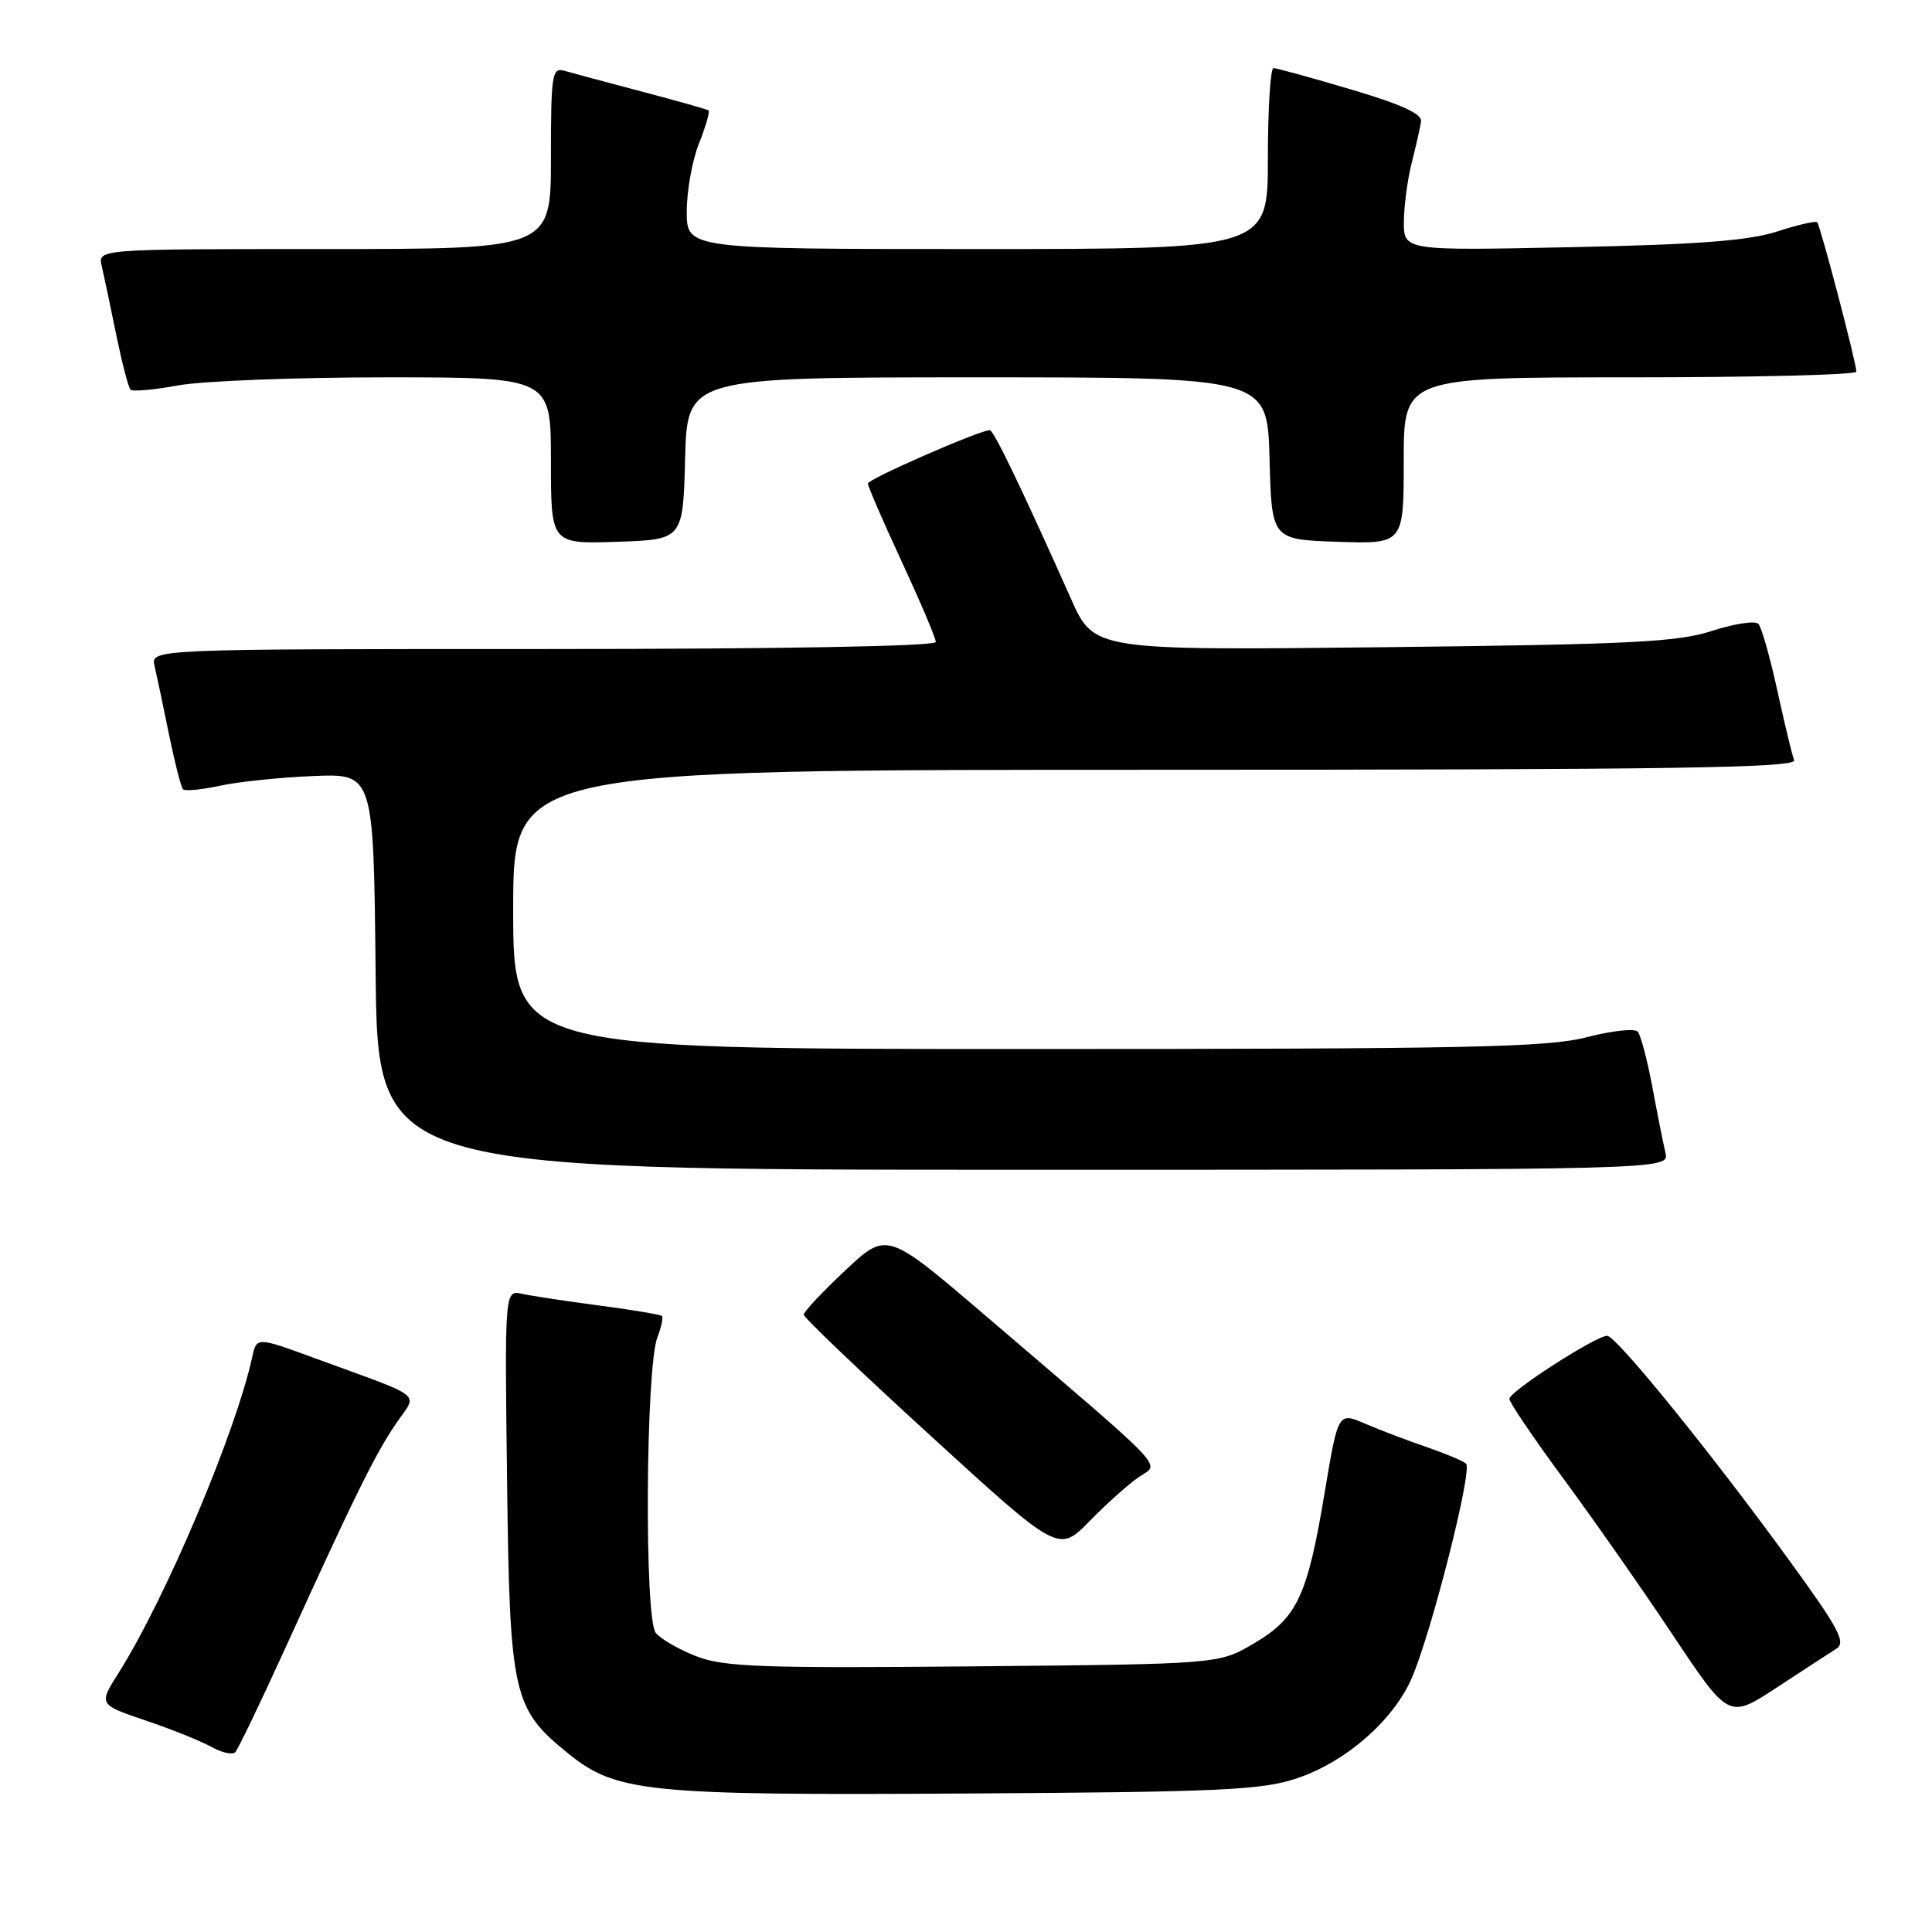 <?xml version="1.0" encoding="UTF-8" standalone="no"?>
<!DOCTYPE svg PUBLIC "-//W3C//DTD SVG 1.1//EN" "http://www.w3.org/Graphics/SVG/1.1/DTD/svg11.dtd" >
<svg xmlns="http://www.w3.org/2000/svg" xmlns:xlink="http://www.w3.org/1999/xlink" version="1.1" viewBox="0 0 256 256">
 <g >
 <path fill="currentColor"
d=" M 171.81 235.65 C 178.31 233.49 184.67 227.93 187.08 222.32 C 189.73 216.14 195.15 194.73 194.26 193.94 C 193.84 193.57 191.47 192.58 189.00 191.73 C 186.53 190.89 182.88 189.50 180.90 188.65 C 177.31 187.10 177.31 187.10 175.52 197.80 C 173.24 211.51 171.88 214.40 166.12 217.78 C 161.50 220.50 161.50 220.50 129.03 220.80 C 101.14 221.06 95.97 220.88 92.36 219.50 C 90.05 218.62 87.59 217.21 86.89 216.36 C 85.37 214.54 85.55 181.31 87.10 177.23 C 87.63 175.85 87.90 174.57 87.71 174.38 C 87.52 174.19 83.79 173.56 79.43 172.99 C 75.07 172.42 70.46 171.72 69.19 171.44 C 66.87 170.93 66.87 170.93 67.19 196.22 C 67.54 224.61 67.94 226.40 75.27 232.33 C 81.66 237.50 85.65 237.91 128.00 237.65 C 161.74 237.45 167.16 237.20 171.81 235.65 Z  M 37.98 218.00 C 47.08 198.01 49.69 192.74 52.47 188.64 C 55.34 184.41 56.63 185.44 41.75 179.98 C 34.00 177.14 34.00 177.14 33.42 179.82 C 31.22 189.87 21.93 211.83 15.71 221.68 C 13.06 225.86 13.06 225.86 19.28 227.97 C 22.70 229.12 26.62 230.70 28.00 231.47 C 29.38 232.23 30.80 232.56 31.17 232.18 C 31.53 231.81 34.60 225.43 37.98 218.00 Z  M 243.28 218.50 C 244.65 217.65 243.77 215.96 237.19 206.90 C 226.87 192.69 214.16 177.00 212.96 177.00 C 211.46 177.00 200.00 184.38 200.00 185.35 C 200.00 185.83 203.20 190.55 207.11 195.86 C 211.03 201.16 217.57 210.51 221.65 216.64 C 229.07 227.77 229.07 227.77 235.38 223.64 C 238.85 221.36 242.40 219.05 243.28 218.50 Z  M 150.93 195.70 C 153.72 193.82 155.28 195.45 130.58 174.33 C 117.52 163.16 117.52 163.16 112.01 168.33 C 108.98 171.17 106.50 173.81 106.50 174.20 C 106.50 174.58 114.10 181.84 123.39 190.32 C 140.27 205.75 140.27 205.75 144.39 201.54 C 146.65 199.23 149.59 196.60 150.93 195.70 Z  M 220.68 152.75 C 220.39 151.51 219.60 147.57 218.94 144.00 C 218.27 140.43 217.40 137.13 217.00 136.69 C 216.60 136.24 213.56 136.58 210.24 137.44 C 205.06 138.78 194.62 139.00 136.11 139.00 C 68.00 139.00 68.00 139.00 68.00 120.50 C 68.00 102.00 68.00 102.00 153.11 102.00 C 221.55 102.00 238.12 101.75 237.73 100.73 C 237.46 100.03 236.46 95.87 235.50 91.48 C 234.54 87.09 233.42 83.13 233.00 82.67 C 232.59 82.22 229.83 82.63 226.87 83.59 C 222.26 85.09 216.10 85.39 183.23 85.76 C 144.96 86.18 144.96 86.18 141.91 79.34 C 135.48 64.93 131.67 57.00 131.16 57.00 C 129.80 57.00 115.00 63.48 115.00 64.07 C 115.00 64.44 117.02 69.11 119.50 74.45 C 121.97 79.78 124.00 84.56 124.00 85.07 C 124.00 85.63 103.36 86.00 71.98 86.00 C 19.96 86.00 19.96 86.00 20.48 88.25 C 20.77 89.49 21.63 93.56 22.39 97.31 C 23.16 101.05 23.99 104.33 24.26 104.59 C 24.52 104.85 26.71 104.64 29.12 104.12 C 31.53 103.59 37.10 103.01 41.50 102.83 C 49.50 102.50 49.50 102.50 49.77 128.75 C 50.03 155.00 50.03 155.00 135.63 155.00 C 221.22 155.00 221.22 155.00 220.68 152.75 Z  M 90.78 60.75 C 91.07 50.00 91.07 50.00 129.50 50.00 C 167.93 50.00 167.93 50.00 168.22 60.75 C 168.50 71.50 168.50 71.50 177.25 71.79 C 186.00 72.08 186.00 72.08 186.00 61.04 C 186.00 50.00 186.00 50.00 216.00 50.00 C 232.50 50.00 245.99 49.66 245.98 49.25 C 245.95 47.98 241.19 29.86 240.79 29.45 C 240.58 29.24 238.18 29.80 235.45 30.68 C 231.74 31.89 224.95 32.41 208.25 32.75 C 186.00 33.22 186.00 33.22 186.02 29.36 C 186.04 27.24 186.51 23.70 187.08 21.50 C 187.64 19.30 188.19 16.86 188.30 16.07 C 188.44 15.09 185.59 13.79 179.00 11.85 C 173.78 10.30 169.16 9.03 168.75 9.02 C 168.34 9.01 168.00 14.40 168.00 21.00 C 168.00 33.00 168.00 33.00 129.50 33.00 C 91.00 33.00 91.00 33.00 91.00 28.02 C 91.00 25.28 91.73 21.21 92.63 18.98 C 93.52 16.74 94.08 14.79 93.88 14.63 C 93.67 14.48 89.67 13.35 85.00 12.12 C 80.33 10.89 75.71 9.65 74.75 9.37 C 73.15 8.91 73.00 9.91 73.00 20.93 C 73.00 33.00 73.00 33.00 42.98 33.00 C 12.96 33.00 12.96 33.00 13.48 35.25 C 13.77 36.49 14.63 40.56 15.39 44.31 C 16.16 48.05 17.01 51.34 17.29 51.63 C 17.57 51.91 20.41 51.66 23.59 51.07 C 26.77 50.48 39.18 50.00 51.18 50.00 C 73.00 50.00 73.00 50.00 73.00 61.04 C 73.00 72.08 73.00 72.08 81.75 71.79 C 90.50 71.50 90.50 71.50 90.78 60.75 Z "/>
</g>
</svg>